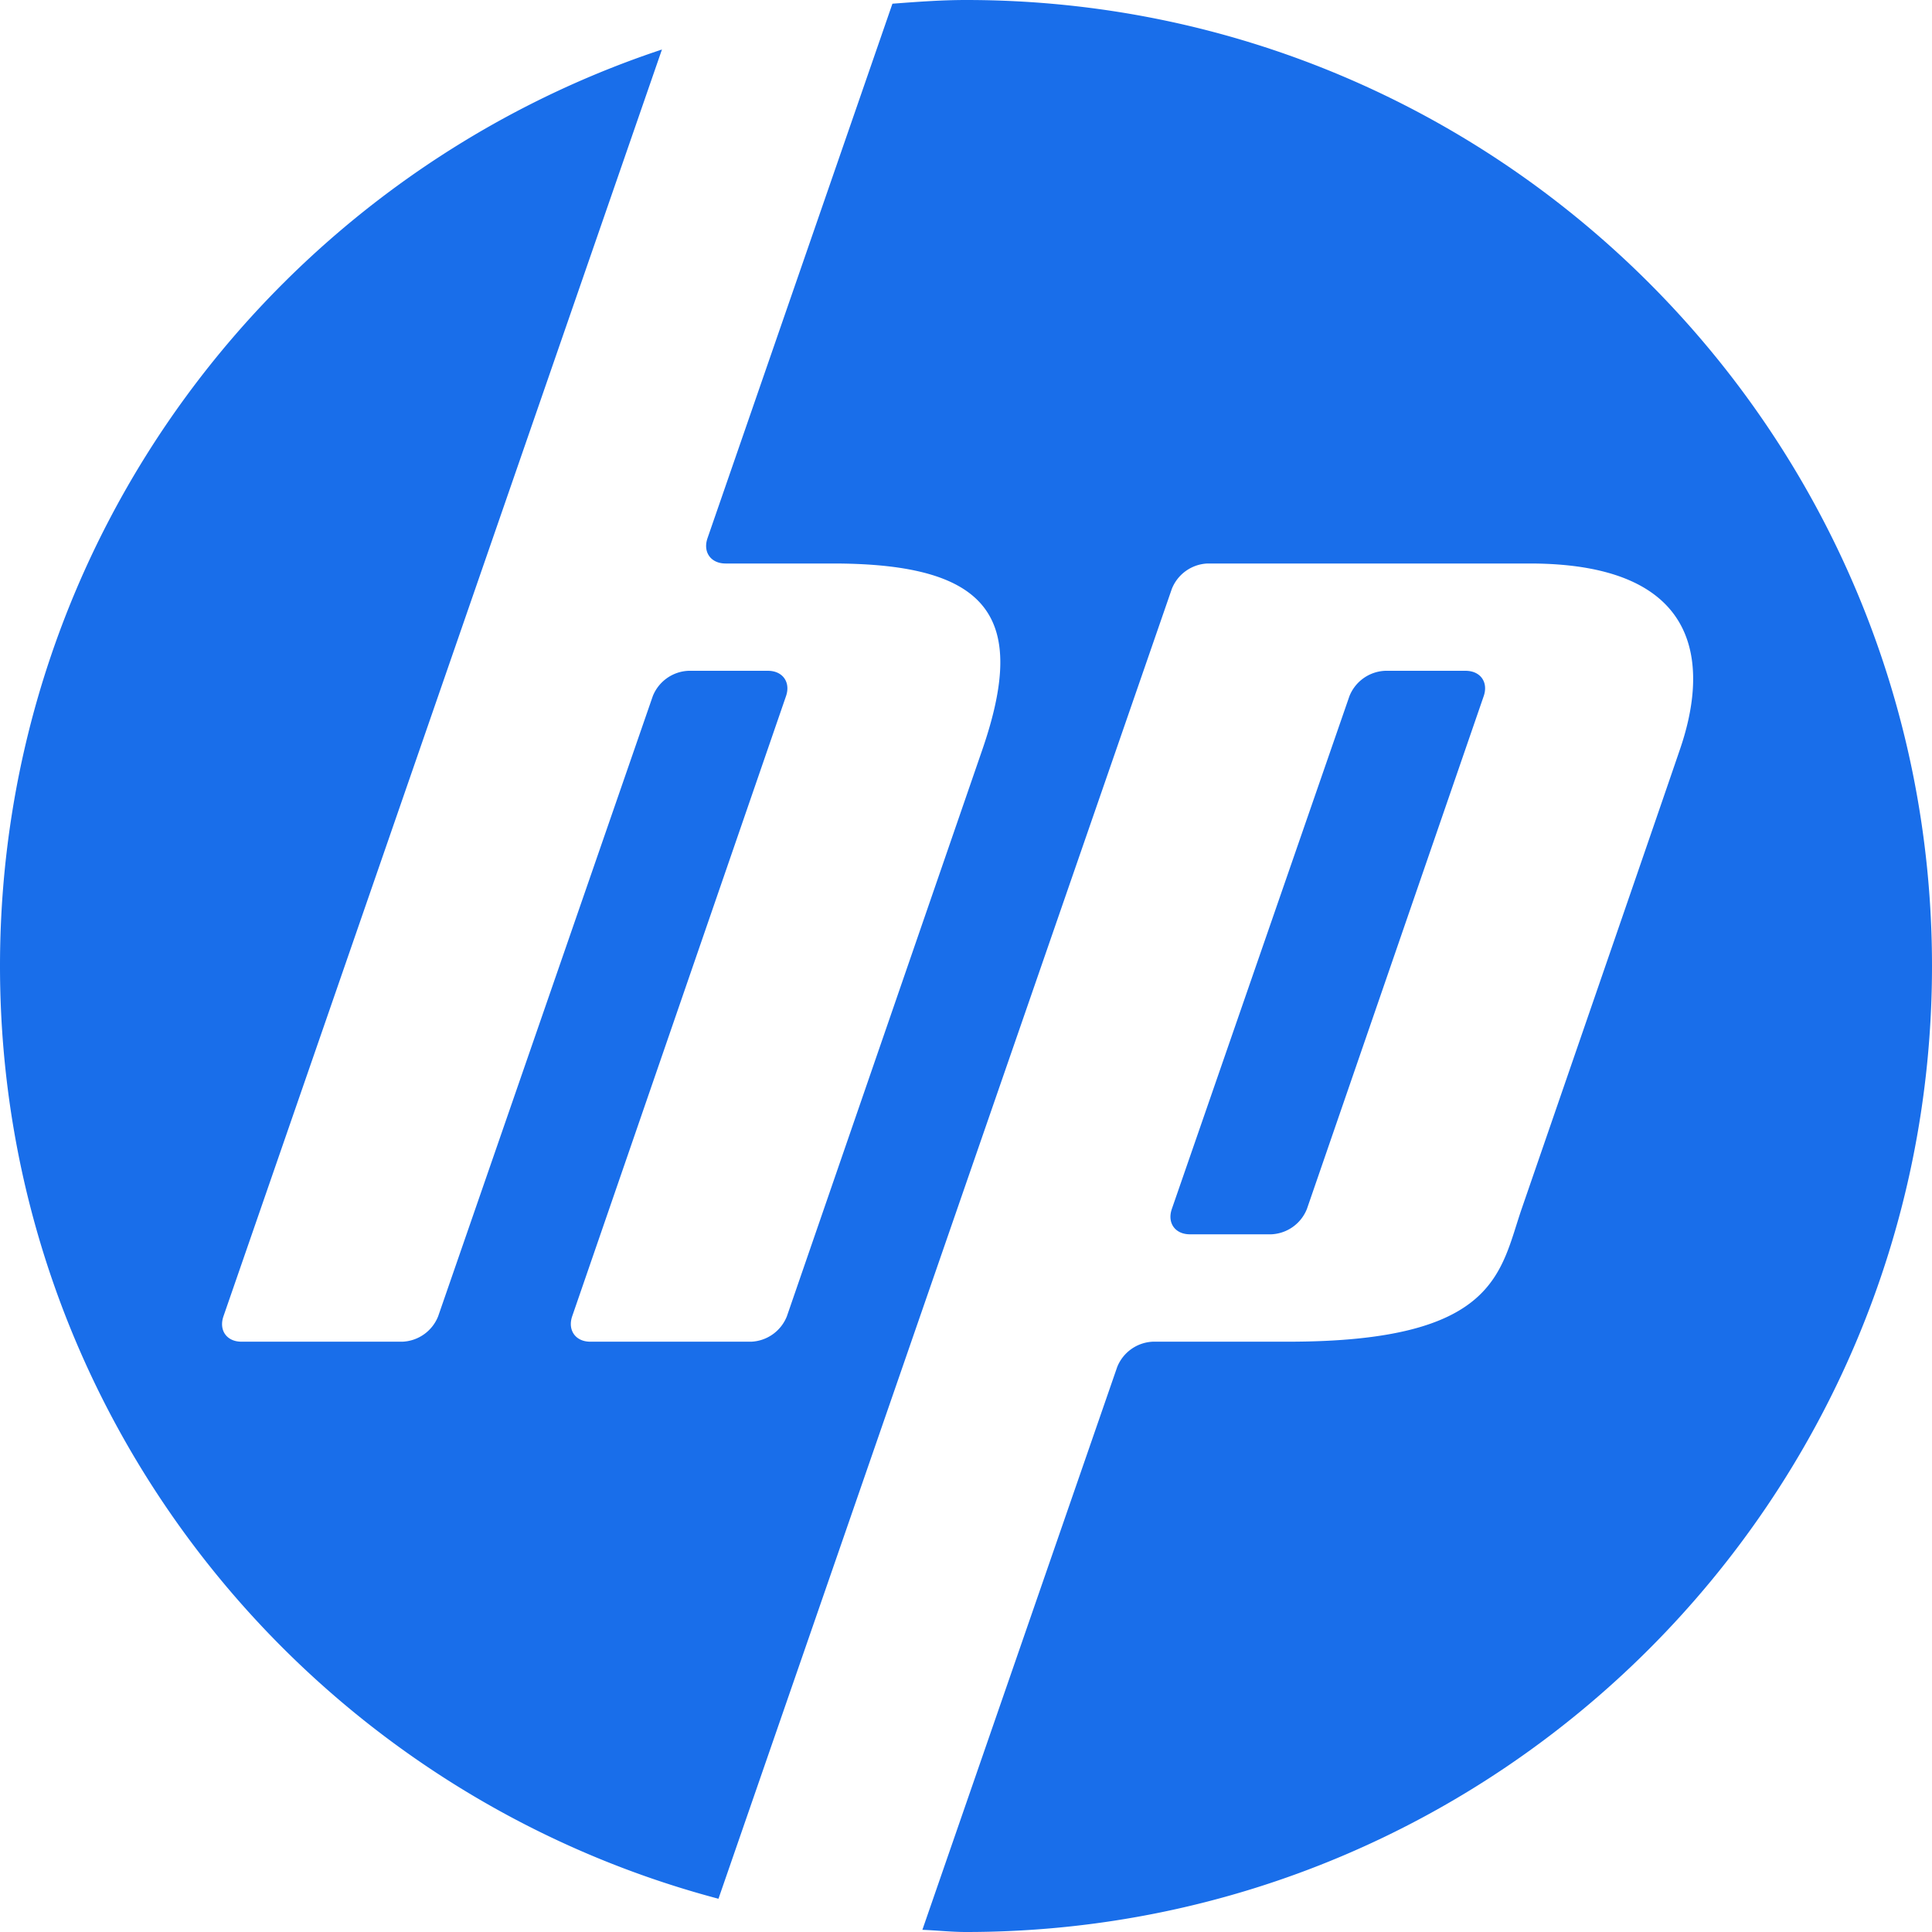 <svg xmlns="http://www.w3.org/2000/svg" width="24" height="24" viewBox="0 0 24 24"><path fill="#196eea" fill-rule="evenodd" d="M15.793 15.333a.5.5 0 0 0 .442-.315l2.196-6.37c.06-.173-.04-.315-.225-.315h-1a.5.5 0 0 0-.443.315l-2.206 6.37c-.06.174.041.315.225.315zM24 12c0 6.627-5.373 12-12 12c-.183 0-.36-.02-.542-.027l2.42-6.991a.5.5 0 0 1 .443-.315H16c2.607 0 2.631-.865 2.906-1.66c.642-1.862 1.75-5.073 1.964-5.701C21.178 8.41 21.28 7 19.001 7H15a.5.5 0 0 0-.443.315L8.925 23.587C3.79 22.227 0 17.562 0 12C0 6.694 3.448 2.2 8.223.615L2.776 16.351c-.06.174.04.316.224.316h2a.5.5 0 0 0 .443-.316l2.666-7.703a.5.5 0 0 1 .442-.315h.989c.183 0 .284.142.224.315l-2.656 7.703c-.059.174.042.316.225.316h2a.5.5 0 0 0 .442-.316l2.427-7.036C12.765 7.682 12.312 7 10.346 7H9.013c-.183 0-.284-.142-.224-.315L11.086.046C11.39.023 11.691 0 12 0c6.627 0 12 5.373 12 12"/></svg>